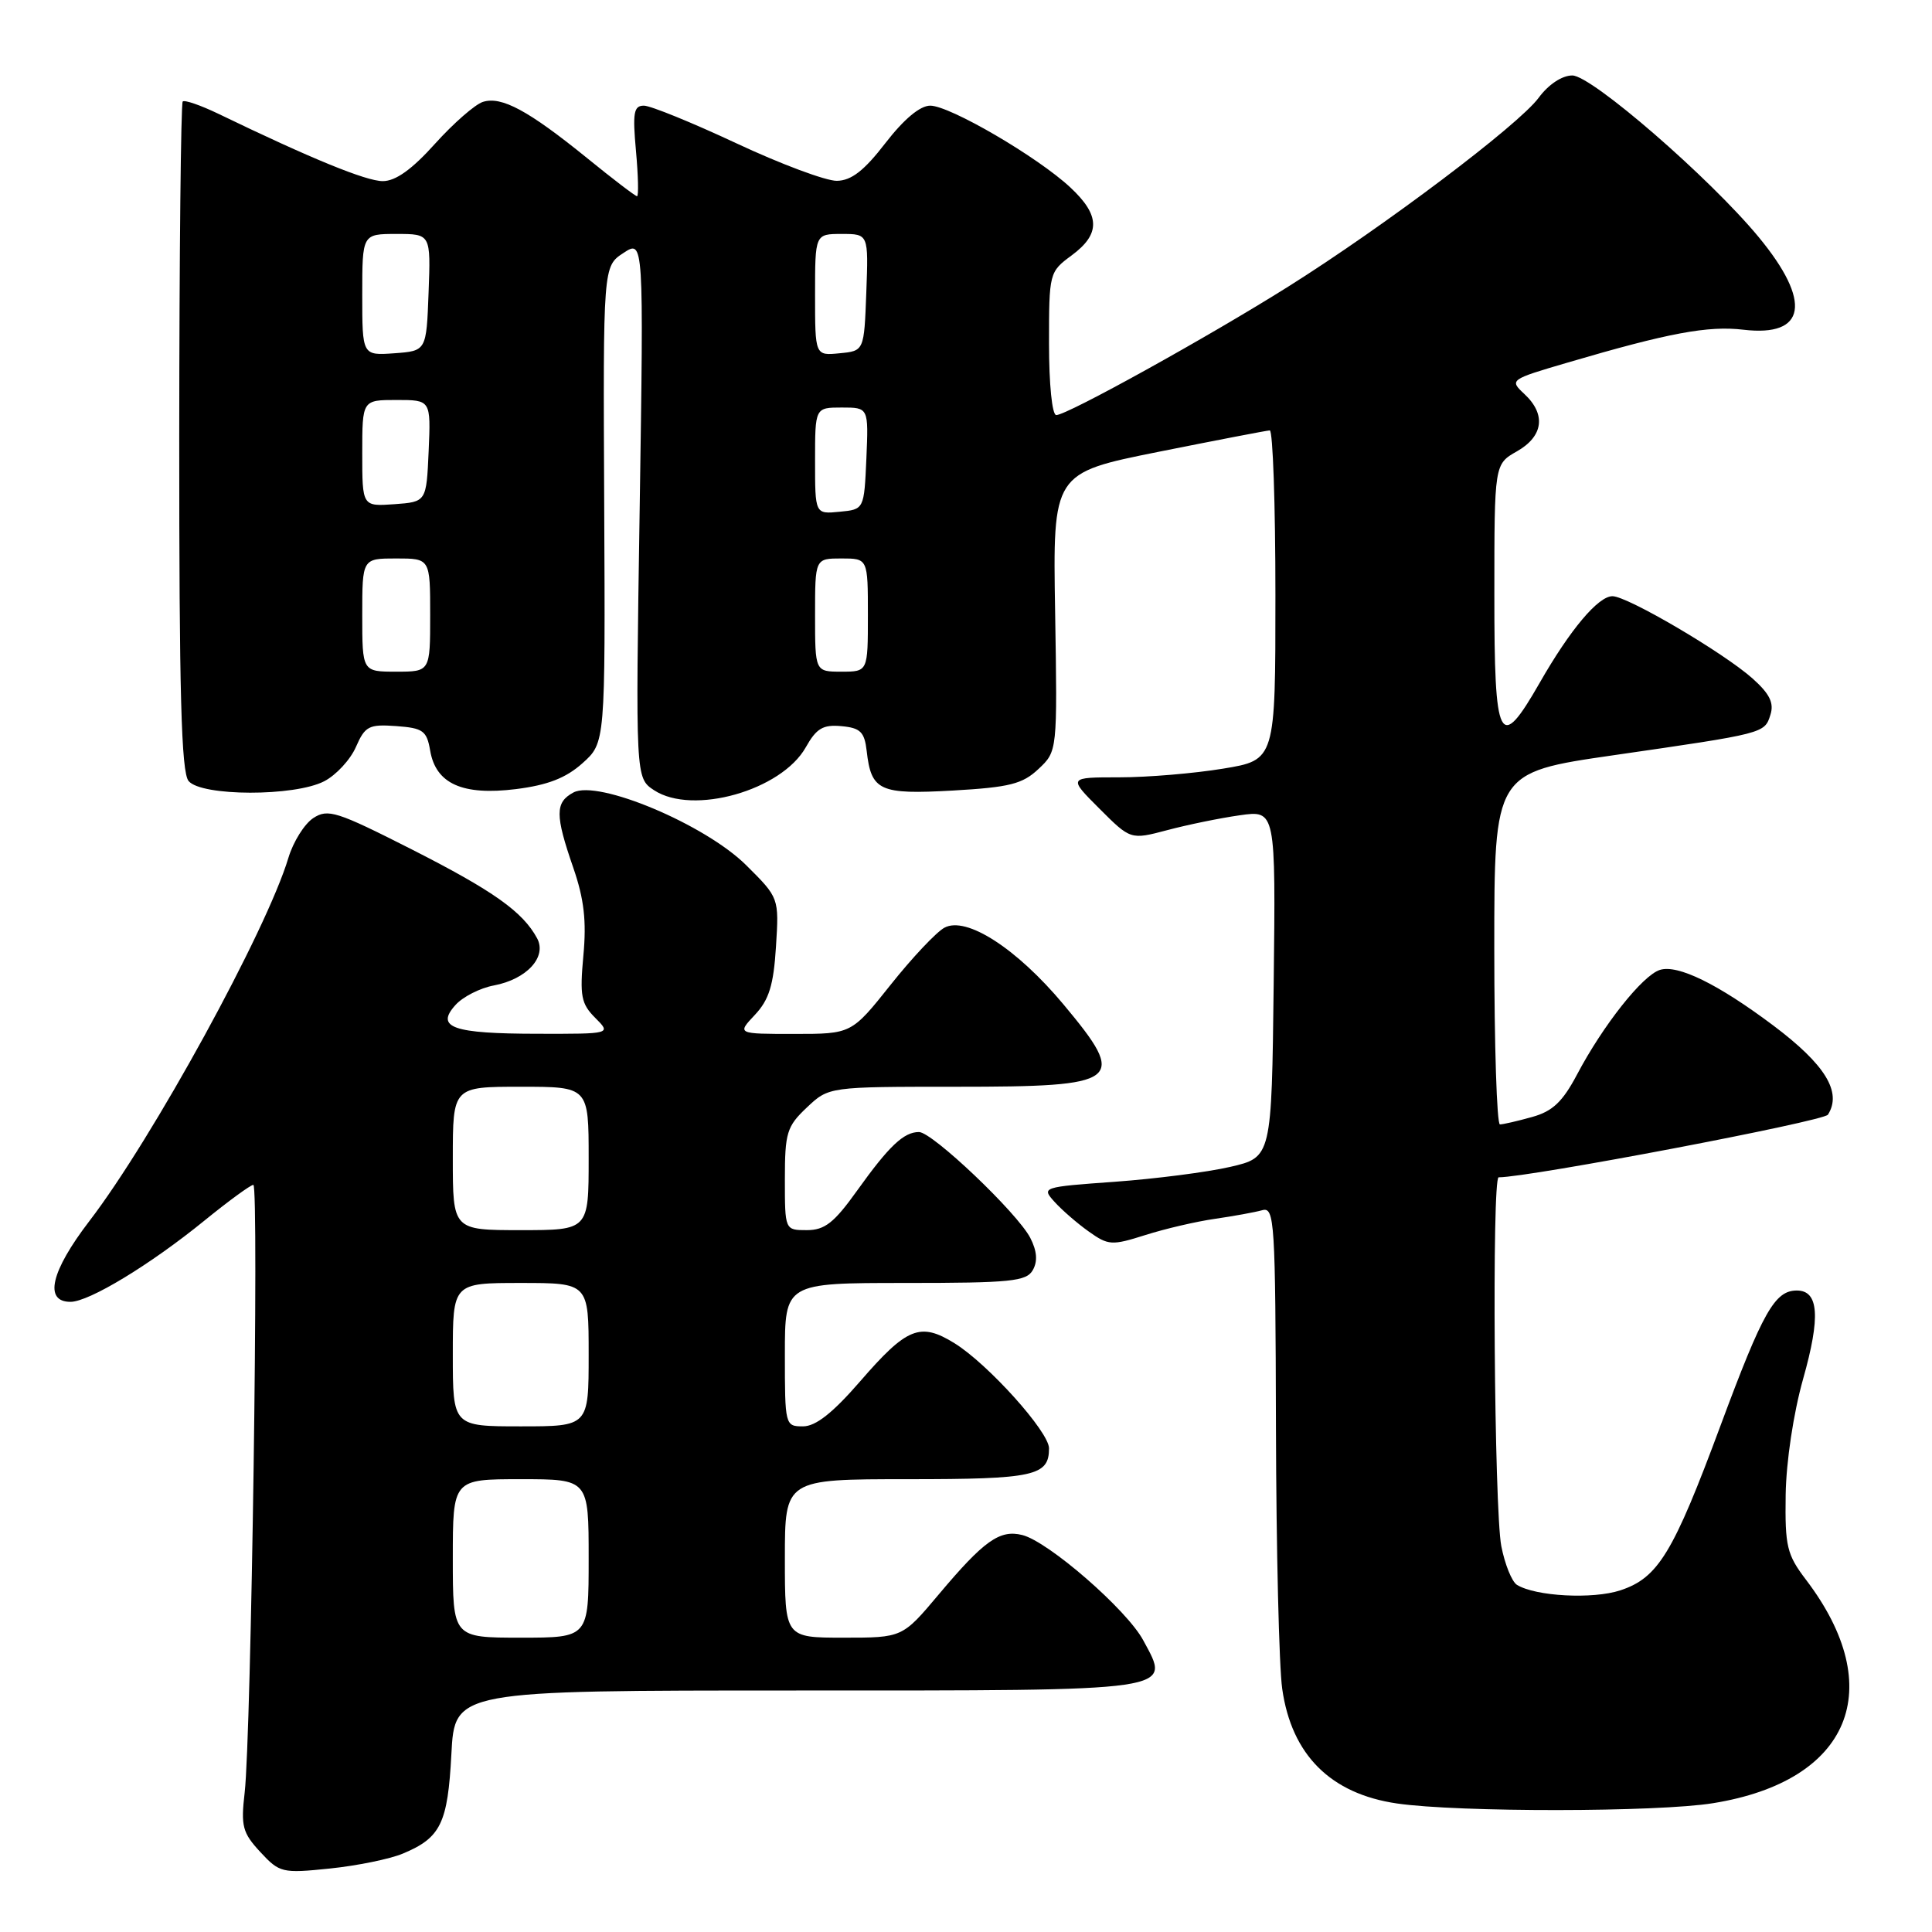 <?xml version="1.0" encoding="UTF-8" standalone="no"?>
<!DOCTYPE svg PUBLIC "-//W3C//DTD SVG 1.1//EN" "http://www.w3.org/Graphics/SVG/1.1/DTD/svg11.dtd" >
<svg xmlns="http://www.w3.org/2000/svg" xmlns:xlink="http://www.w3.org/1999/xlink" version="1.1" viewBox="0 0 256 256">
 <g >
 <path fill="currentColor"
d=" M 53.38 245.61 C 58.40 243.52 59.33 241.61 59.81 232.43 C 60.25 224.00 60.25 224.00 105.50 224.00 C 156.45 224.00 155.17 224.18 151.48 217.34 C 149.31 213.30 138.93 204.27 135.46 203.40 C 132.47 202.65 130.38 204.14 124.38 211.28 C 119.57 217.00 119.57 217.00 111.78 217.00 C 104.00 217.00 104.00 217.00 104.00 206.50 C 104.00 196.00 104.00 196.00 120.30 196.00 C 137.05 196.00 139.00 195.57 139.00 191.91 C 139.00 189.72 130.91 180.73 126.47 177.98 C 121.92 175.17 120.17 175.88 113.96 183.05 C 110.33 187.23 108.09 189.00 106.40 189.00 C 104.03 189.00 104.00 188.86 104.00 179.50 C 104.00 170.00 104.00 170.00 119.95 170.00 C 133.99 170.00 136.02 169.79 136.86 168.28 C 137.52 167.11 137.40 165.75 136.52 164.03 C 134.80 160.71 123.54 150.00 121.77 150.00 C 119.75 150.00 117.81 151.84 113.58 157.75 C 110.53 162.02 109.29 163.00 106.91 163.00 C 104.00 163.00 104.00 163.00 104.00 156.25 C 104.00 150.09 104.26 149.25 106.91 146.75 C 109.82 144.00 109.82 144.00 126.71 144.00 C 148.66 144.00 149.49 143.36 140.90 133.07 C 134.71 125.67 128.05 121.37 125.15 122.92 C 124.08 123.49 120.87 126.90 118.02 130.48 C 112.83 137.00 112.83 137.00 105.24 137.00 C 97.65 137.00 97.65 137.00 100.03 134.47 C 101.90 132.48 102.50 130.55 102.82 125.45 C 103.23 118.97 103.23 118.97 98.87 114.64 C 93.44 109.25 79.23 103.27 75.98 105.01 C 73.54 106.32 73.54 107.98 75.97 115.00 C 77.39 119.12 77.73 122.04 77.30 126.62 C 76.81 131.97 77.00 133.00 78.87 134.87 C 81.00 137.00 81.00 137.00 71.25 136.98 C 59.97 136.97 57.65 136.15 60.36 133.16 C 61.33 132.08 63.61 130.92 65.43 130.58 C 69.79 129.76 72.50 126.81 71.17 124.33 C 69.27 120.81 65.40 118.06 54.56 112.55 C 44.62 107.51 43.45 107.13 41.51 108.40 C 40.34 109.17 38.86 111.53 38.22 113.65 C 35.34 123.27 20.22 150.88 11.84 161.80 C 6.73 168.47 5.79 172.50 9.34 172.50 C 11.79 172.50 19.88 167.60 27.07 161.75 C 30.28 159.14 33.21 157.00 33.57 157.00 C 34.33 157.00 33.29 230.00 32.42 237.52 C 31.90 241.98 32.13 242.85 34.49 245.40 C 37.05 248.16 37.39 248.24 43.70 247.59 C 47.31 247.22 51.67 246.33 53.38 245.61 Z  M 227.00 238.93 C 245.18 236.00 250.27 223.74 239.30 209.32 C 236.77 205.99 236.51 204.91 236.61 198.07 C 236.68 193.64 237.64 187.27 238.92 182.72 C 241.25 174.49 241.00 171.00 238.09 171.00 C 235.17 171.00 233.59 173.80 228.00 188.84 C 221.70 205.82 219.72 209.07 214.70 210.73 C 211.04 211.93 203.48 211.53 201.00 210.00 C 200.33 209.58 199.40 207.28 198.93 204.87 C 197.99 199.97 197.67 156.00 198.58 156.00 C 202.65 156.00 241.65 148.58 242.21 147.70 C 244.10 144.72 241.87 141.07 234.98 135.89 C 227.65 130.39 222.31 127.77 219.94 128.52 C 217.64 129.25 212.42 135.84 208.96 142.39 C 207.05 146.00 205.72 147.26 203.00 148.01 C 201.07 148.55 199.16 148.99 198.75 148.99 C 198.34 149.00 198.00 138.50 198.00 125.68 C 198.00 102.36 198.00 102.36 213.75 100.08 C 233.87 97.17 233.81 97.19 234.59 94.71 C 235.09 93.15 234.49 91.93 232.23 89.91 C 228.41 86.50 215.65 79.00 213.66 79.00 C 211.77 79.00 208.05 83.42 204.02 90.47 C 198.67 99.81 198.00 98.50 198.01 78.75 C 198.01 61.50 198.01 61.50 201.01 59.80 C 204.51 57.80 204.89 54.90 201.98 52.20 C 199.99 50.34 200.05 50.29 207.73 48.04 C 221.09 44.11 226.33 43.13 231.02 43.69 C 239.34 44.67 240.11 39.98 233.03 31.41 C 226.54 23.56 210.90 10.00 208.34 10.00 C 206.97 10.00 205.18 11.19 203.87 12.97 C 201.20 16.57 183.42 29.98 170.71 37.97 C 160.07 44.66 141.40 55.00 139.96 55.00 C 139.41 55.00 139.00 50.94 139.00 45.53 C 139.00 36.17 139.03 36.03 142.00 33.84 C 145.84 31.00 145.79 28.54 141.84 24.85 C 137.52 20.81 125.86 14.00 123.26 14.00 C 121.91 14.00 119.78 15.78 117.32 18.96 C 114.51 22.61 112.81 23.93 110.89 23.96 C 109.45 23.98 103.47 21.75 97.60 19.00 C 91.72 16.25 86.20 14.00 85.32 14.00 C 83.97 14.00 83.81 14.94 84.27 20.00 C 84.57 23.30 84.63 26.00 84.41 26.00 C 84.19 26.00 81.20 23.72 77.76 20.92 C 70.01 14.64 66.45 12.72 63.99 13.50 C 62.95 13.83 60.09 16.33 57.64 19.05 C 54.59 22.45 52.42 24.00 50.72 24.00 C 48.51 24.00 41.20 21.01 28.90 15.06 C 26.56 13.94 24.46 13.21 24.21 13.45 C 23.97 13.69 23.76 33.71 23.75 57.93 C 23.74 91.85 24.02 102.32 24.99 103.49 C 26.69 105.53 39.02 105.56 42.96 103.52 C 44.53 102.71 46.42 100.67 47.16 98.98 C 48.37 96.21 48.88 95.95 52.50 96.21 C 56.05 96.47 56.55 96.82 57.00 99.46 C 57.75 103.86 61.29 105.44 68.37 104.56 C 72.57 104.03 74.98 103.10 77.18 101.13 C 80.21 98.42 80.21 98.42 80.06 66.86 C 79.91 35.29 79.91 35.29 82.61 33.52 C 85.30 31.75 85.30 31.75 84.76 67.42 C 84.21 103.09 84.21 103.09 86.67 104.71 C 91.80 108.07 103.55 104.74 106.77 99.02 C 108.18 96.51 109.05 95.99 111.50 96.22 C 114.01 96.45 114.55 96.99 114.84 99.50 C 115.44 104.80 116.53 105.30 126.28 104.75 C 133.77 104.32 135.49 103.89 137.61 101.89 C 140.11 99.54 140.11 99.54 139.81 81.11 C 139.50 62.68 139.50 62.68 153.50 59.87 C 161.20 58.33 167.84 57.05 168.25 57.03 C 168.66 57.02 169.00 66.83 169.00 78.85 C 169.00 100.71 169.00 100.71 162.06 101.85 C 158.24 102.48 152.06 103.00 148.32 103.00 C 141.53 103.00 141.53 103.00 145.67 107.14 C 149.81 111.28 149.81 111.28 154.66 110.00 C 157.32 109.29 161.65 108.40 164.27 108.03 C 169.04 107.35 169.04 107.35 168.77 130.35 C 168.50 153.35 168.50 153.35 163.00 154.62 C 159.97 155.32 153.10 156.20 147.73 156.59 C 138.09 157.28 137.98 157.32 139.73 159.25 C 140.70 160.33 142.74 162.10 144.26 163.18 C 146.86 165.03 147.31 165.06 151.76 163.65 C 154.37 162.82 158.53 161.85 161.00 161.50 C 163.47 161.14 166.29 160.63 167.25 160.36 C 168.89 159.90 169.00 161.76 169.07 189.18 C 169.11 205.31 169.48 220.87 169.90 223.78 C 171.14 232.53 176.31 237.69 185.11 238.97 C 193.23 240.15 219.62 240.13 227.00 238.93 Z  M 60.00 206.50 C 60.00 196.00 60.00 196.00 69.00 196.00 C 78.00 196.00 78.00 196.00 78.00 206.50 C 78.00 217.00 78.00 217.00 69.00 217.00 C 60.00 217.00 60.00 217.00 60.00 206.50 Z  M 60.00 179.50 C 60.00 170.00 60.00 170.00 69.00 170.00 C 78.00 170.00 78.00 170.00 78.00 179.50 C 78.00 189.00 78.00 189.00 69.00 189.00 C 60.00 189.00 60.00 189.00 60.00 179.50 Z  M 60.00 153.50 C 60.00 144.00 60.00 144.00 69.00 144.00 C 78.00 144.00 78.00 144.00 78.00 153.50 C 78.00 163.00 78.00 163.00 69.00 163.00 C 60.00 163.00 60.00 163.00 60.00 153.50 Z  M 48.00 81.50 C 48.00 74.00 48.00 74.00 52.50 74.00 C 57.00 74.00 57.00 74.00 57.00 81.50 C 57.00 89.00 57.00 89.00 52.50 89.00 C 48.00 89.00 48.00 89.00 48.00 81.50 Z  M 108.00 81.50 C 108.00 74.00 108.00 74.00 111.50 74.00 C 115.00 74.00 115.00 74.00 115.00 81.50 C 115.00 89.00 115.00 89.00 111.50 89.00 C 108.00 89.00 108.00 89.00 108.00 81.50 Z  M 108.00 61.06 C 108.00 54.00 108.00 54.00 111.55 54.00 C 115.09 54.00 115.09 54.00 114.80 60.75 C 114.50 67.50 114.50 67.50 111.25 67.81 C 108.00 68.13 108.00 68.13 108.00 61.06 Z  M 48.00 60.06 C 48.00 53.00 48.00 53.00 52.55 53.00 C 57.09 53.00 57.09 53.00 56.80 59.75 C 56.50 66.50 56.50 66.50 52.25 66.81 C 48.00 67.11 48.00 67.11 48.00 60.06 Z  M 48.00 39.06 C 48.00 31.00 48.00 31.00 52.54 31.00 C 57.08 31.00 57.08 31.00 56.79 38.75 C 56.50 46.50 56.50 46.50 52.25 46.81 C 48.00 47.11 48.00 47.11 48.00 39.06 Z  M 108.00 39.06 C 108.00 31.00 108.00 31.00 111.54 31.00 C 115.08 31.00 115.08 31.00 114.79 38.75 C 114.50 46.50 114.50 46.50 111.25 46.81 C 108.00 47.13 108.00 47.13 108.00 39.06 Z "/>
</g>
</svg>